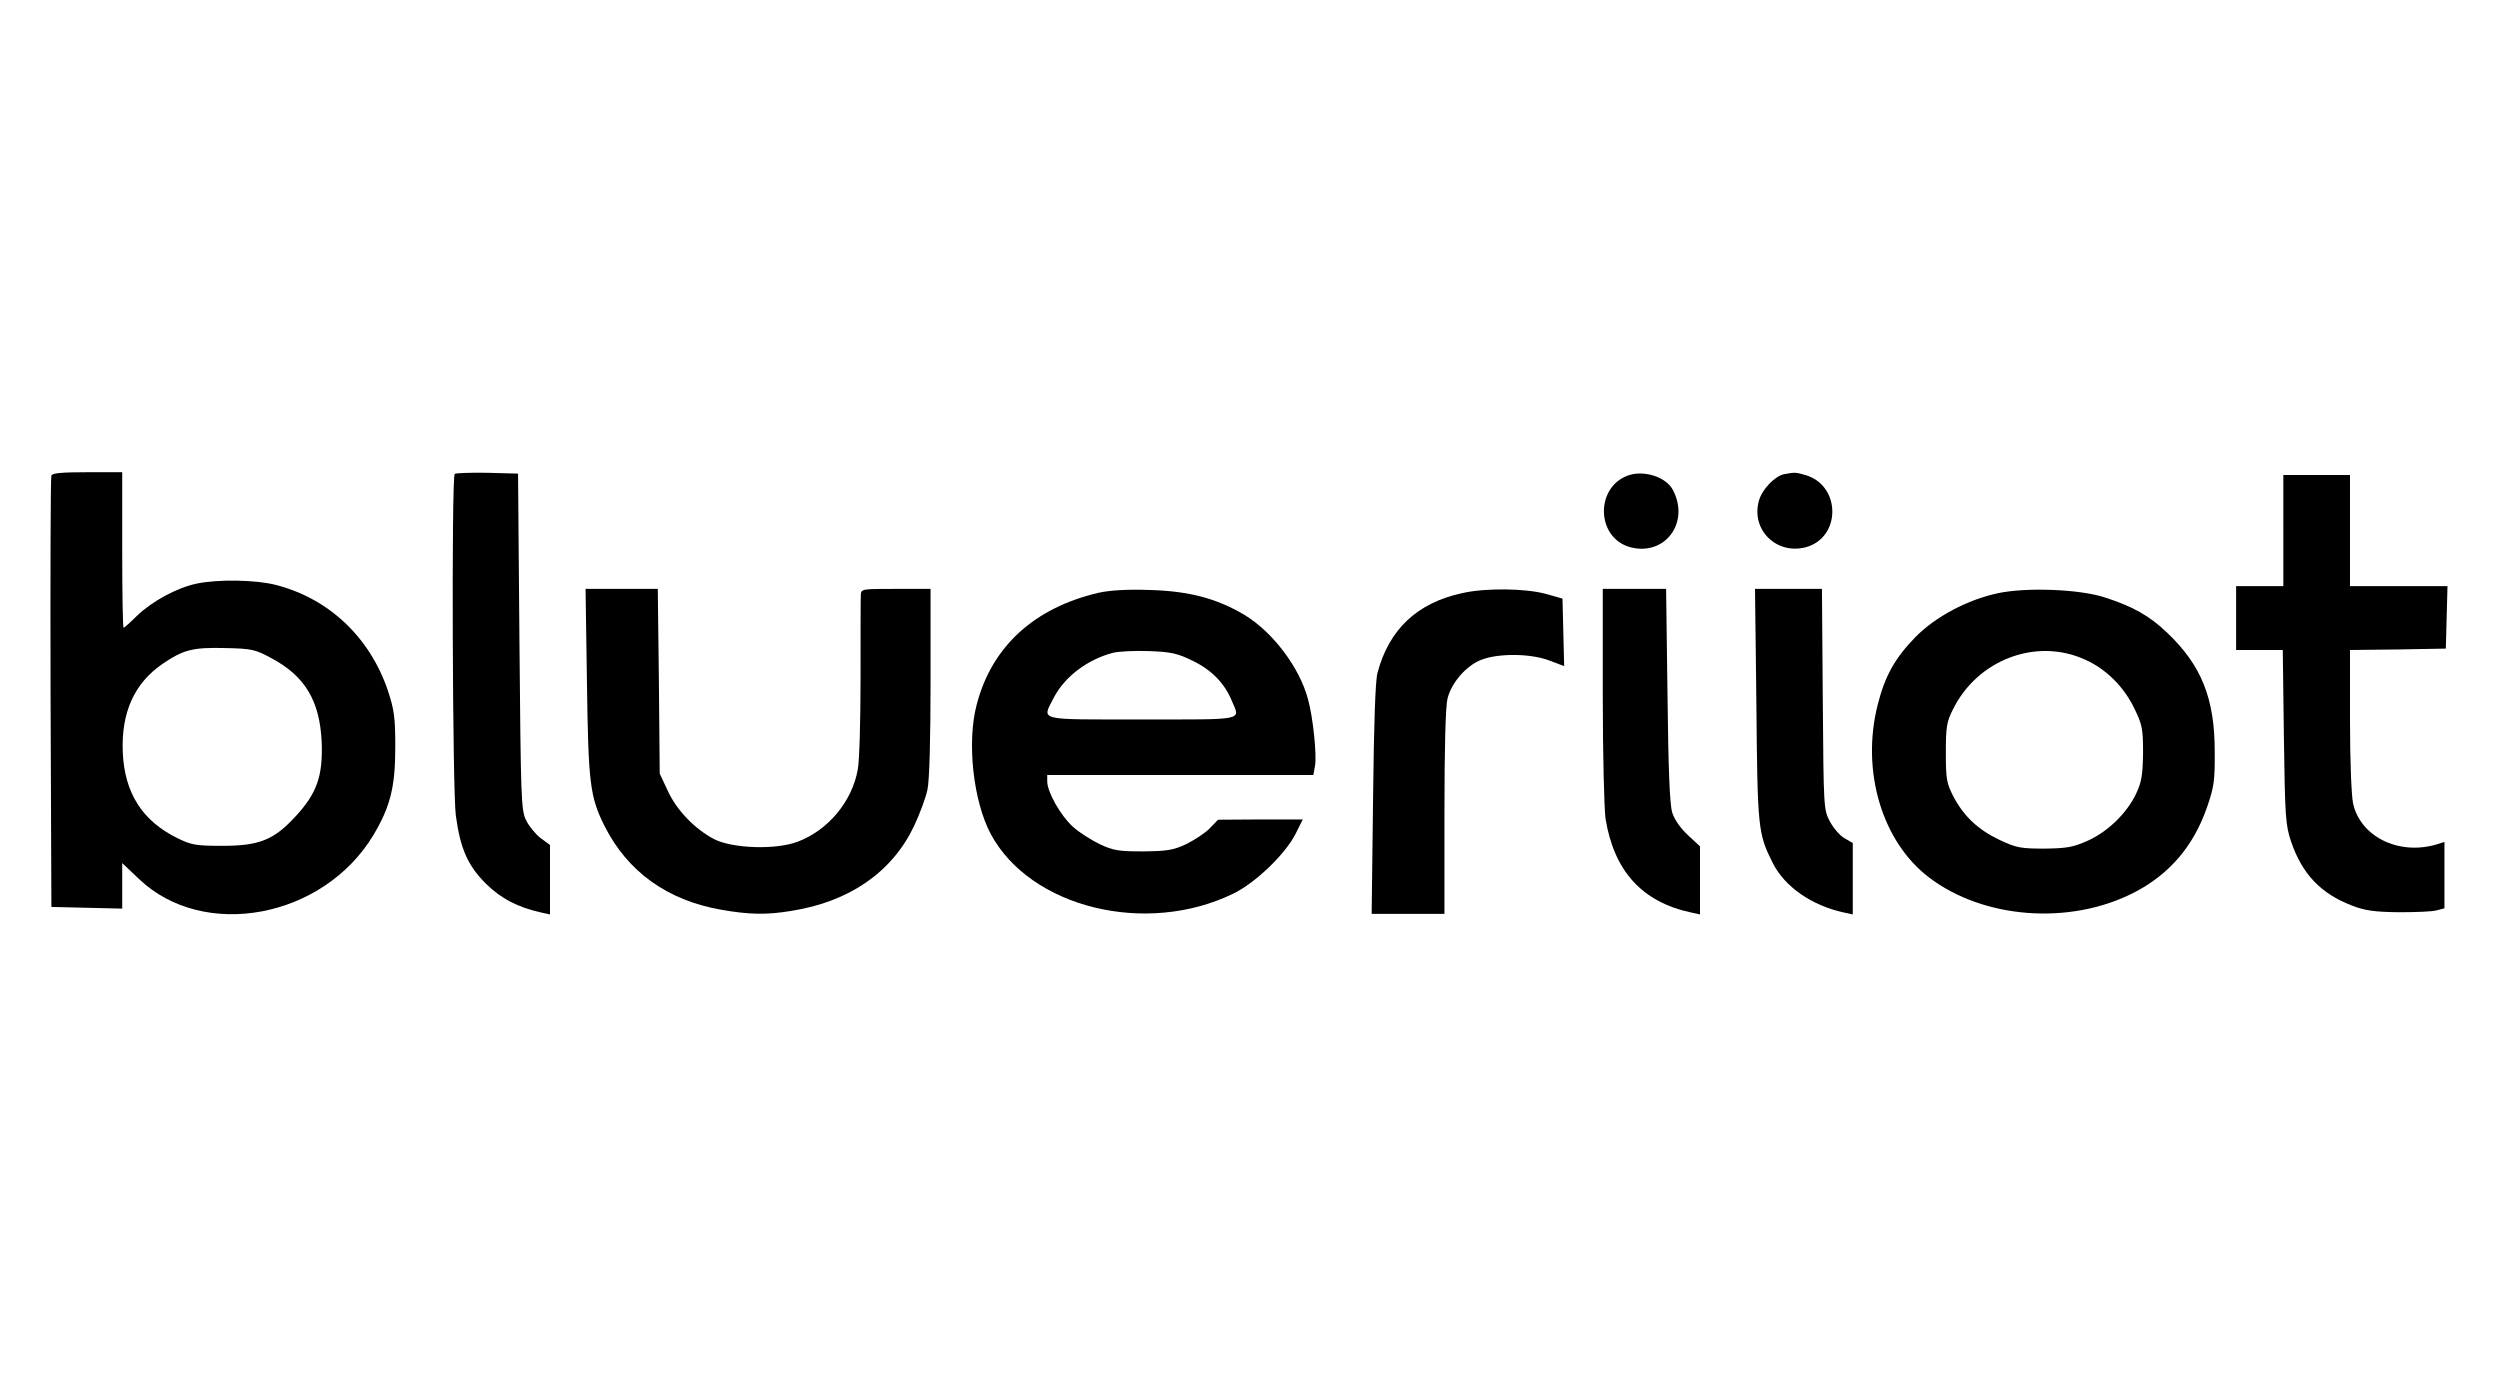 <?xml version="1.0" standalone="no"?>
<!DOCTYPE svg PUBLIC "-//W3C//DTD SVG 20010904//EN"
 "http://www.w3.org/TR/2001/REC-SVG-20010904/DTD/svg10.dtd">
<svg version="1.0" xmlns="http://www.w3.org/2000/svg"
 width="900pt" height="500pt" viewBox="0 0 900 500"
 preserveAspectRatio="xMidYMid meet">

<g transform="translate(0,500) scale(0.1,-0.1)"
fill="#000000" stroke="none">
<path d="M185 3288 c-3 -7 -4 -359 -3 -783 l3 -770 128 -3 127 -3 0 82 0 82
60 -57 c233 -223 665 -142 845 159 60 101 78 172 78 315 0 109 -4 135 -27 205
-65 191 -212 330 -402 379 -72 19 -210 21 -286 5 -71 -15 -160 -63 -215 -116
-24 -24 -46 -43 -48 -43 -3 0 -5 126 -5 280 l0 280 -125 0 c-91 0 -127 -3
-130 -12z m793 -658 c120 -64 173 -153 180 -300 5 -123 -17 -186 -94 -269 -78
-85 -131 -106 -264 -106 -95 0 -111 3 -162 28 -126 62 -190 163 -196 309 -6
142 41 248 143 318 75 51 109 60 225 57 98 -2 109 -5 168 -37z"/>
<path d="M1637 3294 c-12 -12 -8 -1144 4 -1230 16 -119 43 -180 108 -245 55
-54 114 -85 199 -104 l32 -7 0 125 0 125 -34 25 c-18 14 -42 43 -52 64 -18 36
-19 75 -24 643 l-5 605 -111 3 c-60 1 -113 -1 -117 -4z"/>
<path d="M5866 3290 c-124 -39 -122 -226 3 -260 125 -33 216 89 153 207 -24
45 -100 70 -156 53z"/>
<path d="M6423 3293 c-34 -7 -80 -55 -91 -96 -29 -104 63 -195 169 -167 128
35 127 223 -2 260 -35 10 -38 10 -76 3z"/>
<path d="M8220 3090 l0 -200 -85 0 -85 0 0 -115 0 -115 84 0 84 0 4 -312 c4
-290 6 -318 26 -378 40 -117 107 -187 219 -230 46 -18 81 -23 168 -24 61 0
122 2 138 7 l27 7 0 119 0 120 -32 -10 c-135 -38 -271 30 -297 149 -6 31 -11
155 -11 302 l0 250 173 2 172 3 3 113 3 112 -176 0 -175 0 0 200 0 200 -120 0
-120 0 0 -200z"/>
<path d="M2113 2543 c5 -365 11 -411 63 -516 83 -165 226 -268 420 -302 102
-18 165 -19 254 -4 208 33 361 139 440 304 21 44 43 104 49 133 7 32 11 185
11 387 l0 335 -125 0 c-123 0 -125 0 -126 -22 -1 -13 -1 -147 -1 -298 0 -151
-4 -300 -10 -330 -20 -115 -107 -219 -216 -260 -78 -30 -234 -25 -301 9 -69
36 -135 104 -167 174 l-29 62 -3 333 -4 332 -130 0 -130 0 5 -337z"/>
<path d="M3955 2866 c-232 -54 -385 -194 -439 -403 -36 -136 -12 -348 51 -466
143 -265 559 -367 873 -214 80 39 187 142 224 215 l26 52 -152 0 -153 -1 -30
-31 c-16 -17 -55 -42 -85 -57 -47 -22 -69 -25 -155 -26 -88 0 -107 3 -156 26
-31 15 -75 43 -97 63 -44 40 -92 125 -92 163 l0 23 479 0 479 0 6 33 c7 37 -7
175 -25 239 -30 115 -128 244 -230 305 -100 59 -199 85 -339 89 -82 3 -145 -1
-185 -10z m339 -245 c68 -33 115 -81 141 -145 30 -71 52 -66 -325 -66 -383 0
-359 -6 -316 79 39 75 121 137 213 161 21 5 80 8 130 6 80 -3 102 -8 157 -35z"/>
<path d="M5265 2865 c-163 -35 -264 -130 -306 -287 -8 -28 -13 -190 -16 -455
l-5 -413 131 0 131 0 0 366 c0 233 4 381 11 409 14 57 67 118 120 139 61 25
180 24 247 -2 l53 -20 -3 121 -3 122 -60 17 c-73 20 -216 22 -300 3z"/>
<path d="M5770 2498 c0 -212 5 -411 10 -446 31 -188 131 -299 308 -337 l32 -7
0 122 0 123 -44 41 c-26 24 -49 57 -56 81 -9 28 -14 155 -17 423 l-5 382 -114
0 -114 0 0 -382z"/>
<path d="M6323 2463 c4 -446 6 -464 58 -568 43 -87 141 -155 257 -180 l32 -7
0 129 0 128 -29 17 c-17 9 -40 36 -53 60 -23 43 -23 47 -26 441 l-3 397 -120
0 -121 0 5 -417z"/>
<path d="M7195 2865 c-111 -23 -227 -85 -299 -158 -74 -76 -110 -140 -136
-243 -61 -239 15 -495 186 -624 196 -148 504 -171 733 -55 129 65 218 168 267
311 24 69 28 94 27 199 0 191 -48 310 -171 427 -65 62 -124 95 -227 128 -91
29 -278 36 -380 15z m312 -240 c74 -33 138 -96 176 -174 29 -60 32 -73 32
-161 -1 -76 -5 -104 -23 -143 -32 -71 -102 -140 -175 -173 -54 -24 -75 -28
-157 -29 -86 0 -101 3 -161 31 -78 37 -129 85 -167 157 -24 47 -27 62 -27 157
0 91 3 112 25 155 88 180 301 261 477 180z"/>
</g>
</svg>
